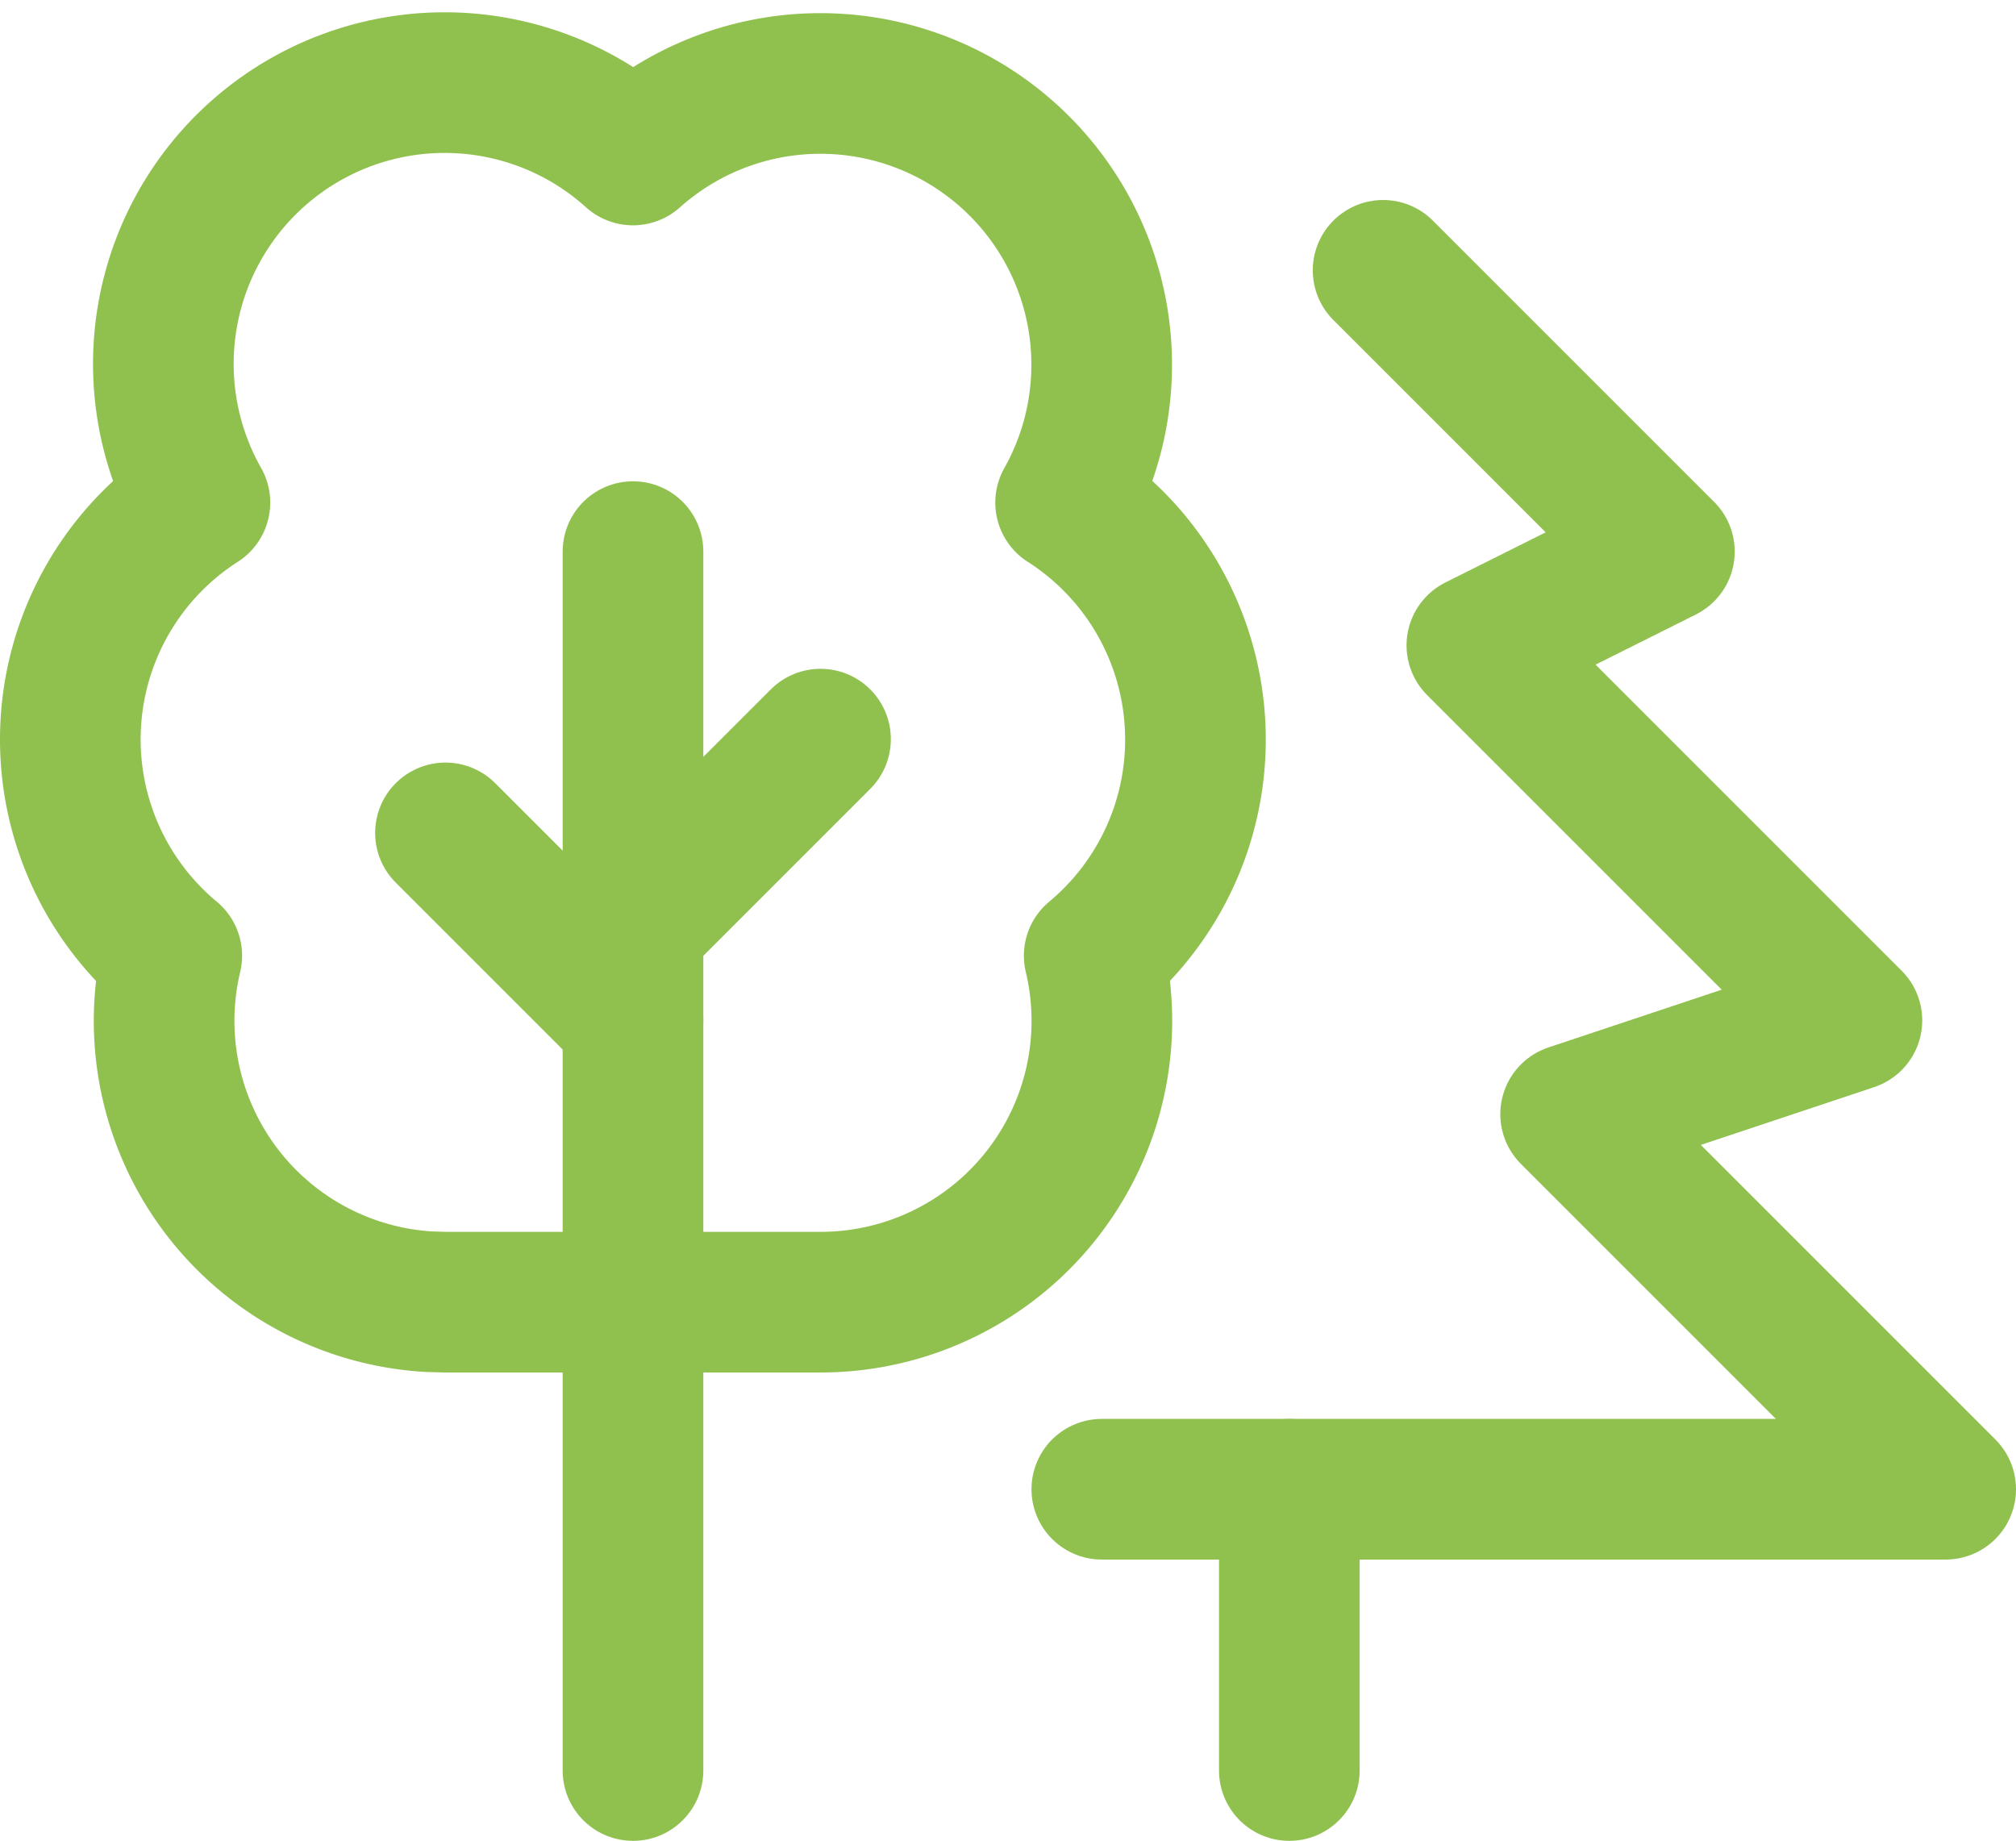 <svg xmlns="http://www.w3.org/2000/svg" width="21.501" height="19.633" viewBox="0 0 21.501 19.633">
  <g id="Group_32431" data-name="Group 32431" transform="translate(-1.249 -2.117)">
    <path id="Path_32851" data-name="Path 32851" d="M16,5l3,3L17,9l4,4-3,1,4,4H13" fill="none" stroke="#90c14f" stroke-linecap="round" stroke-linejoin="round" stroke-width="1.5"/>
    <path id="Path_32852" data-name="Path 32852" d="M15,21V18" fill="none" stroke="#90c14f" stroke-linecap="round" stroke-linejoin="round" stroke-width="1.5"/>
    <path id="Path_32853" data-name="Path 32853" d="M8,13,6,11" fill="none" stroke="#90c14f" stroke-linecap="round" stroke-linejoin="round" stroke-width="1.5"/>
    <path id="Path_32854" data-name="Path 32854" d="M8,12l2-2" fill="none" stroke="#90c14f" stroke-linecap="round" stroke-linejoin="round" stroke-width="1.5"/>
    <path id="Path_32855" data-name="Path 32855" d="M8,21V8" fill="none" stroke="#90c14f" stroke-linecap="round" stroke-linejoin="round" stroke-width="1.5"/>
    <path id="Path_32856" data-name="Path 32856" d="M5.824,16a3,3,0,0,1-2.743-3.69,3,3,0,0,1,.3-4.833A3,3,0,0,1,8,3.77a3,3,0,0,1,4.614,3.707,3,3,0,0,1,.305,4.833A3,3,0,0,1,10,16.005H6Z" fill="none" stroke="#90c14f" stroke-linecap="round" stroke-linejoin="round" stroke-width="1.5"/>
  </g>
</svg>

